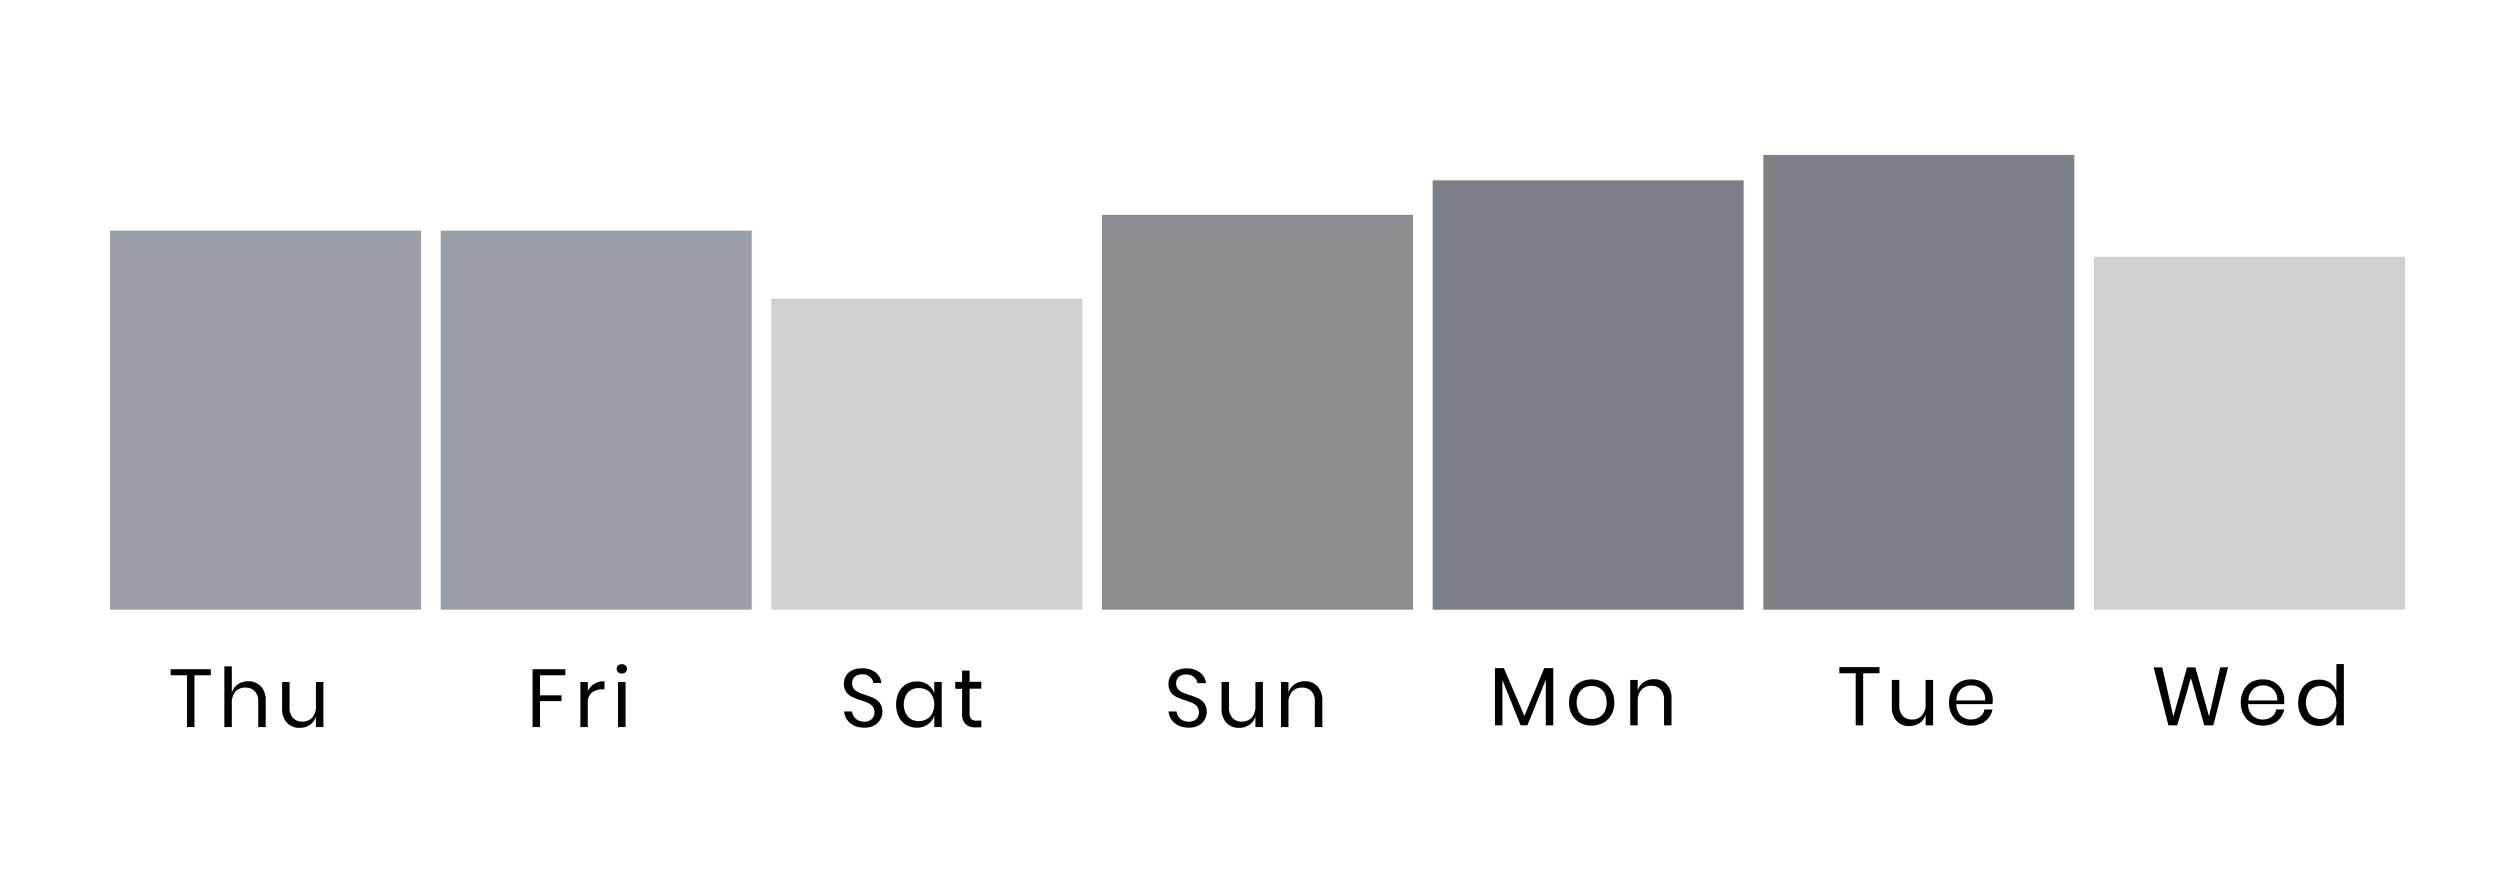 <svg xmlns="http://www.w3.org/2000/svg" viewBox="0 0 365.36 129.7"><path fill="#9a9fa5" d="M64.41 33.7h45.45v55.4H64.41zm-48.32 0h45.45v55.4H16.09z"/><path fill="#7c8187" opacity=".9" d="M161.05 31.4h45.45v57.7h-45.45z"/><path fill="#7c8187" d="M209.38 26.35h45.45v62.76h-45.45zm48.32-3.71h45.45v66.47H257.7z"/><path fill="#ced1d3" d="M306.02 37.53h45.45V89.1h-45.45zm-193.29 6.13h45.45v45.45h-45.45z"/><path d="M227 97.64V106h-1.09v-6.68l-2.68 6.68h-1l-2.66-6.61V106h-1.09v-8.36h1.3l3 7 2.9-7zm7.32 2.05a3 3 0 011.17 1.18 3.58 3.58 0 01.43 1.8 3.52 3.52 0 01-.43 1.79 2.87 2.87 0 01-1.17 1.17 3.73 3.73 0 01-3.4 0 3 3 0 01-1.18-1.17 3.52 3.52 0 01-.43-1.79 3.58 3.58 0 01.43-1.8 3 3 0 011.18-1.18 3.81 3.81 0 013.4 0zm-2.79.82a2 2 0 00-.8.81 3.07 3.07 0 000 2.69 2 2 0 00.8.81 2.4 2.4 0 001.09.26 2.33 2.33 0 001.08-.26 2 2 0 00.81-.81 3.17 3.17 0 000-2.69 2 2 0 00-.81-.81 2.21 2.21 0 00-1.08-.26 2.28 2.28 0 00-1.09.26zm12.05-.51a3 3 0 01.7 2.13V106h-1.09v-3.73a2.16 2.16 0 00-.5-1.52 1.81 1.81 0 00-1.37-.52 1.86 1.86 0 00-1.44.58 2.41 2.41 0 00-.54 1.7V106h-1.09v-6.63h1.09v1.56a2.24 2.24 0 01.89-1.24 2.67 2.67 0 011.48-.43 2.5 2.5 0 011.87.74zm31.1-2.5v.89h-2.39V106h-1.09v-7.61h-2.39v-.89zm7.83 1.87V106h-1.09v-1.55a2.18 2.18 0 01-.89 1.23 2.69 2.69 0 01-1.5.43 2.43 2.43 0 01-1.84-.74 2.91 2.91 0 01-.71-2.12v-3.88h1.09v3.73a2.16 2.16 0 00.5 1.52 1.79 1.79 0 001.37.53 1.86 1.86 0 001.44-.58 2.41 2.41 0 00.54-1.7v-3.5zm8.67 3.53h-5.27a2.31 2.31 0 00.64 1.69 2.09 2.09 0 001.48.56 2.14 2.14 0 001.33-.4 1.63 1.63 0 00.65-1.07h1.17a2.75 2.75 0 01-.54 1.22 2.71 2.71 0 01-1.07.84 3.57 3.57 0 01-1.49.3 3.32 3.32 0 01-1.68-.41 2.8 2.8 0 01-1.14-1.17 3.62 3.62 0 01-.42-1.79 3.68 3.68 0 01.42-1.8 2.88 2.88 0 011.14-1.18 3.42 3.42 0 011.68-.4 3.37 3.37 0 011.68.4 2.88 2.88 0 011.09 1.1 3.08 3.08 0 01.38 1.51 3.45 3.45 0 01-.05.6zm-1.3-1.75a1.73 1.73 0 00-.75-.74 2.31 2.31 0 00-1.05-.24 2.17 2.17 0 00-1.51.56 2.23 2.23 0 00-.66 1.64h4.21a2.11 2.11 0 00-.24-1.22zm35.74-3.65l-2.15 8.5h-1.33l-1.95-6.91-2 6.91h-1.29l-2.16-8.46H316l1.62 7.19 2-7.19h1.22l2 7.16 1.63-7.16zm8.2 5.4h-5.27a2.31 2.31 0 00.64 1.69 2.09 2.09 0 001.48.56 2.14 2.14 0 001.33-.4 1.63 1.63 0 00.65-1.07h1.17a2.75 2.75 0 01-.54 1.22 2.71 2.71 0 01-1.07.84 3.57 3.57 0 01-1.49.3 3.32 3.32 0 01-1.68-.41 2.8 2.8 0 01-1.14-1.17 3.62 3.62 0 01-.42-1.79 3.68 3.68 0 01.42-1.8 2.88 2.88 0 011.1-1.18 3.42 3.42 0 011.68-.4 3.37 3.37 0 011.68.4 2.88 2.88 0 011.09 1.1 3.08 3.08 0 01.38 1.51 3.45 3.45 0 01-.01.6zm-1.3-1.75a1.73 1.73 0 00-.75-.74 2.31 2.31 0 00-1-.24 2.17 2.17 0 00-1.51.56 2.23 2.23 0 00-.66 1.64h4.21a2.11 2.11 0 00-.29-1.22zm8-1.38a2.52 2.52 0 01.93 1.28v-4h1.09V106h-1.09v-1.68a2.56 2.56 0 01-.93 1.28 2.71 2.71 0 01-1.63.48 2.93 2.93 0 01-1.56-.41 2.83 2.83 0 01-1.07-1.17 3.84 3.84 0 01-.39-1.79 3.92 3.92 0 01.39-1.8 2.92 2.92 0 011.07-1.18 3 3 0 011.56-.4 2.71 2.71 0 011.63.44zm-2.93 1.13a2.91 2.91 0 000 3.54 2.12 2.12 0 001.62.64 2.22 2.22 0 001.15-.3 2.09 2.09 0 00.8-.84 2.93 2.93 0 000-2.54 2.05 2.05 0 00-.8-.85 2.31 2.31 0 00-1.15-.29 2.12 2.12 0 00-1.62.64zM30.81 97.8v.89h-2.39v7.57h-1.09v-7.57h-2.39v-.89zm7.31 2.5a3 3 0 01.71 2.13v3.83h-1.09v-3.73a2.07 2.07 0 00-.51-1.51 1.76 1.76 0 00-1.37-.53 1.86 1.86 0 00-1.44.58 2.41 2.41 0 00-.54 1.7v3.49h-1.09v-8.88h1.09v3.85a2.23 2.23 0 01.9-1.23 2.58 2.58 0 011.48-.44 2.46 2.46 0 011.86.74zm9.14-.63v6.59h-1.09v-1.55a2.23 2.23 0 01-.89 1.23 2.62 2.62 0 01-1.5.43 2.43 2.43 0 01-1.84-.74 2.91 2.91 0 01-.71-2.12v-3.84h1.09v3.73a2.14 2.14 0 00.5 1.52 1.79 1.79 0 001.37.54 1.87 1.87 0 001.44-.59 2.38 2.38 0 00.54-1.69v-3.51zm35.36-1.87v.89h-3.7v2.93h3.14v.85h-3.14v3.79h-1.09V97.8zm4.24 2.14a2.81 2.81 0 011.48-.38v1.19H88a2.3 2.3 0 00-1.51.48 1.85 1.85 0 00-.59 1.56v3.47h-1.08v-6.59h1.09V101a2.38 2.38 0 01.95-1.06zm3.48-2.69a.77.77 0 01.54-.18.8.8 0 01.54.18.7.7 0 010 1 .8.8 0 01-.54.18.77.77 0 01-.54-.18.68.68 0 010-1zm1.08 2.42v6.59h-1.1v-6.59zm37.21 5.51a2.2 2.2 0 01-.87.84 2.93 2.93 0 01-1.45.32 3.59 3.59 0 01-1.5-.3 2.72 2.72 0 01-1-.84 2.38 2.38 0 01-.45-1.22h1.16a1.6 1.6 0 00.25.7 1.65 1.65 0 00.6.57 2 2 0 00.94.22 1.46 1.46 0 001.1-.39 1.3 1.3 0 00.39-1 1.28 1.28 0 00-.27-.84 1.87 1.87 0 00-.67-.51 8.59 8.59 0 00-1.08-.4 11.78 11.78 0 01-1.29-.5 2.31 2.31 0 01-.83-.7 2.35 2.35 0 010-2.4 2.05 2.05 0 01.91-.78 3.21 3.21 0 011.4-.28 3 3 0 012 .61 2.3 2.3 0 01.85 1.54h-1.17a1.58 1.58 0 00-1.66-1.27 1.57 1.57 0 00-1.06.34 1.22 1.22 0 00-.39 1 1.14 1.14 0 00.26.79 1.62 1.62 0 00.64.48 8.09 8.09 0 001 .39 10.88 10.88 0 011.32.51 2.22 2.22 0 01.84.72 2.14 2.14 0 01.35 1.29 2.18 2.18 0 01-.32 1.11zm6.98-5.11a2.45 2.45 0 01.93 1.28v-1.68h1.09v6.59h-1.09v-1.68a2.41 2.41 0 01-.93 1.28 2.7 2.7 0 01-1.62.48 3 3 0 01-1.57-.4 3 3 0 01-1.07-1.17 4.35 4.35 0 010-3.6 2.83 2.83 0 011.07-1.17 2.94 2.94 0 011.57-.41 2.7 2.7 0 011.62.48zm-2.93 1.13a2.91 2.91 0 000 3.54 2.12 2.12 0 001.62.64 2.25 2.25 0 001.16-.3 2.13 2.13 0 00.79-.84 2.93 2.93 0 000-2.54 2.1 2.1 0 00-.79-.85 2.35 2.35 0 00-1.16-.29 2.12 2.12 0 00-1.62.64zm10.74 4.1v1h-.82a2.08 2.08 0 01-1.5-.48 2.14 2.14 0 01-.5-1.61v-3.55h-1v-1h1V98h1.1v1.64h1.71v1h-1.71v3.58a1.22 1.22 0 00.24.87 1.14 1.14 0 00.81.23zm32.63-.12a2.17 2.17 0 01-.88.84 2.91 2.91 0 01-1.45.32 3.51 3.51 0 01-1.49-.3 2.76 2.76 0 01-1-.84 2.38 2.38 0 01-.45-1.22h1.17a1.58 1.58 0 00.24.7 1.65 1.65 0 00.6.57 2 2 0 00.95.22 1.48 1.48 0 001.1-.39 1.45 1.45 0 00.11-1.82 1.84 1.84 0 00-.66-.51 10 10 0 00-1.08-.4 10.36 10.36 0 01-1.29-.5 2.23 2.23 0 01-.83-.7 2.35 2.35 0 010-2.4 2 2 0 01.91-.78 3.18 3.18 0 011.4-.28 3 3 0 012 .61 2.34 2.34 0 01.85 1.54H175a1.56 1.56 0 00-.51-.89 1.65 1.65 0 00-1.14-.38 1.55 1.55 0 00-1.06.34 1.23 1.23 0 00-.4 1 1.19 1.19 0 00.26.79 1.69 1.69 0 00.64.48 9 9 0 001.06.39 11.32 11.32 0 011.31.51 2.18 2.18 0 01.85.72 2.21 2.21 0 01.35 1.29 2.28 2.28 0 01-.31 1.09zm8.51-5.51v6.59h-1.09v-1.55a2.2 2.2 0 01-.9 1.23 2.58 2.58 0 01-1.49.43 2.46 2.46 0 01-1.85-.74 3 3 0 01-.71-2.12v-3.84h1.09v3.73a2.1 2.1 0 00.51 1.52 1.77 1.77 0 001.37.54 1.87 1.87 0 001.44-.59 2.38 2.38 0 00.54-1.69v-3.51zm7.98.63a3 3 0 01.71 2.13v3.83h-1.1v-3.73a2.07 2.07 0 00-.5-1.51 1.78 1.78 0 00-1.37-.53 1.86 1.86 0 00-1.44.58 2.41 2.41 0 00-.54 1.7v3.49h-1.09v-6.59h1.09v1.56a2.23 2.23 0 01.9-1.23 2.56 2.56 0 011.48-.44 2.46 2.46 0 011.86.74z"/></svg>